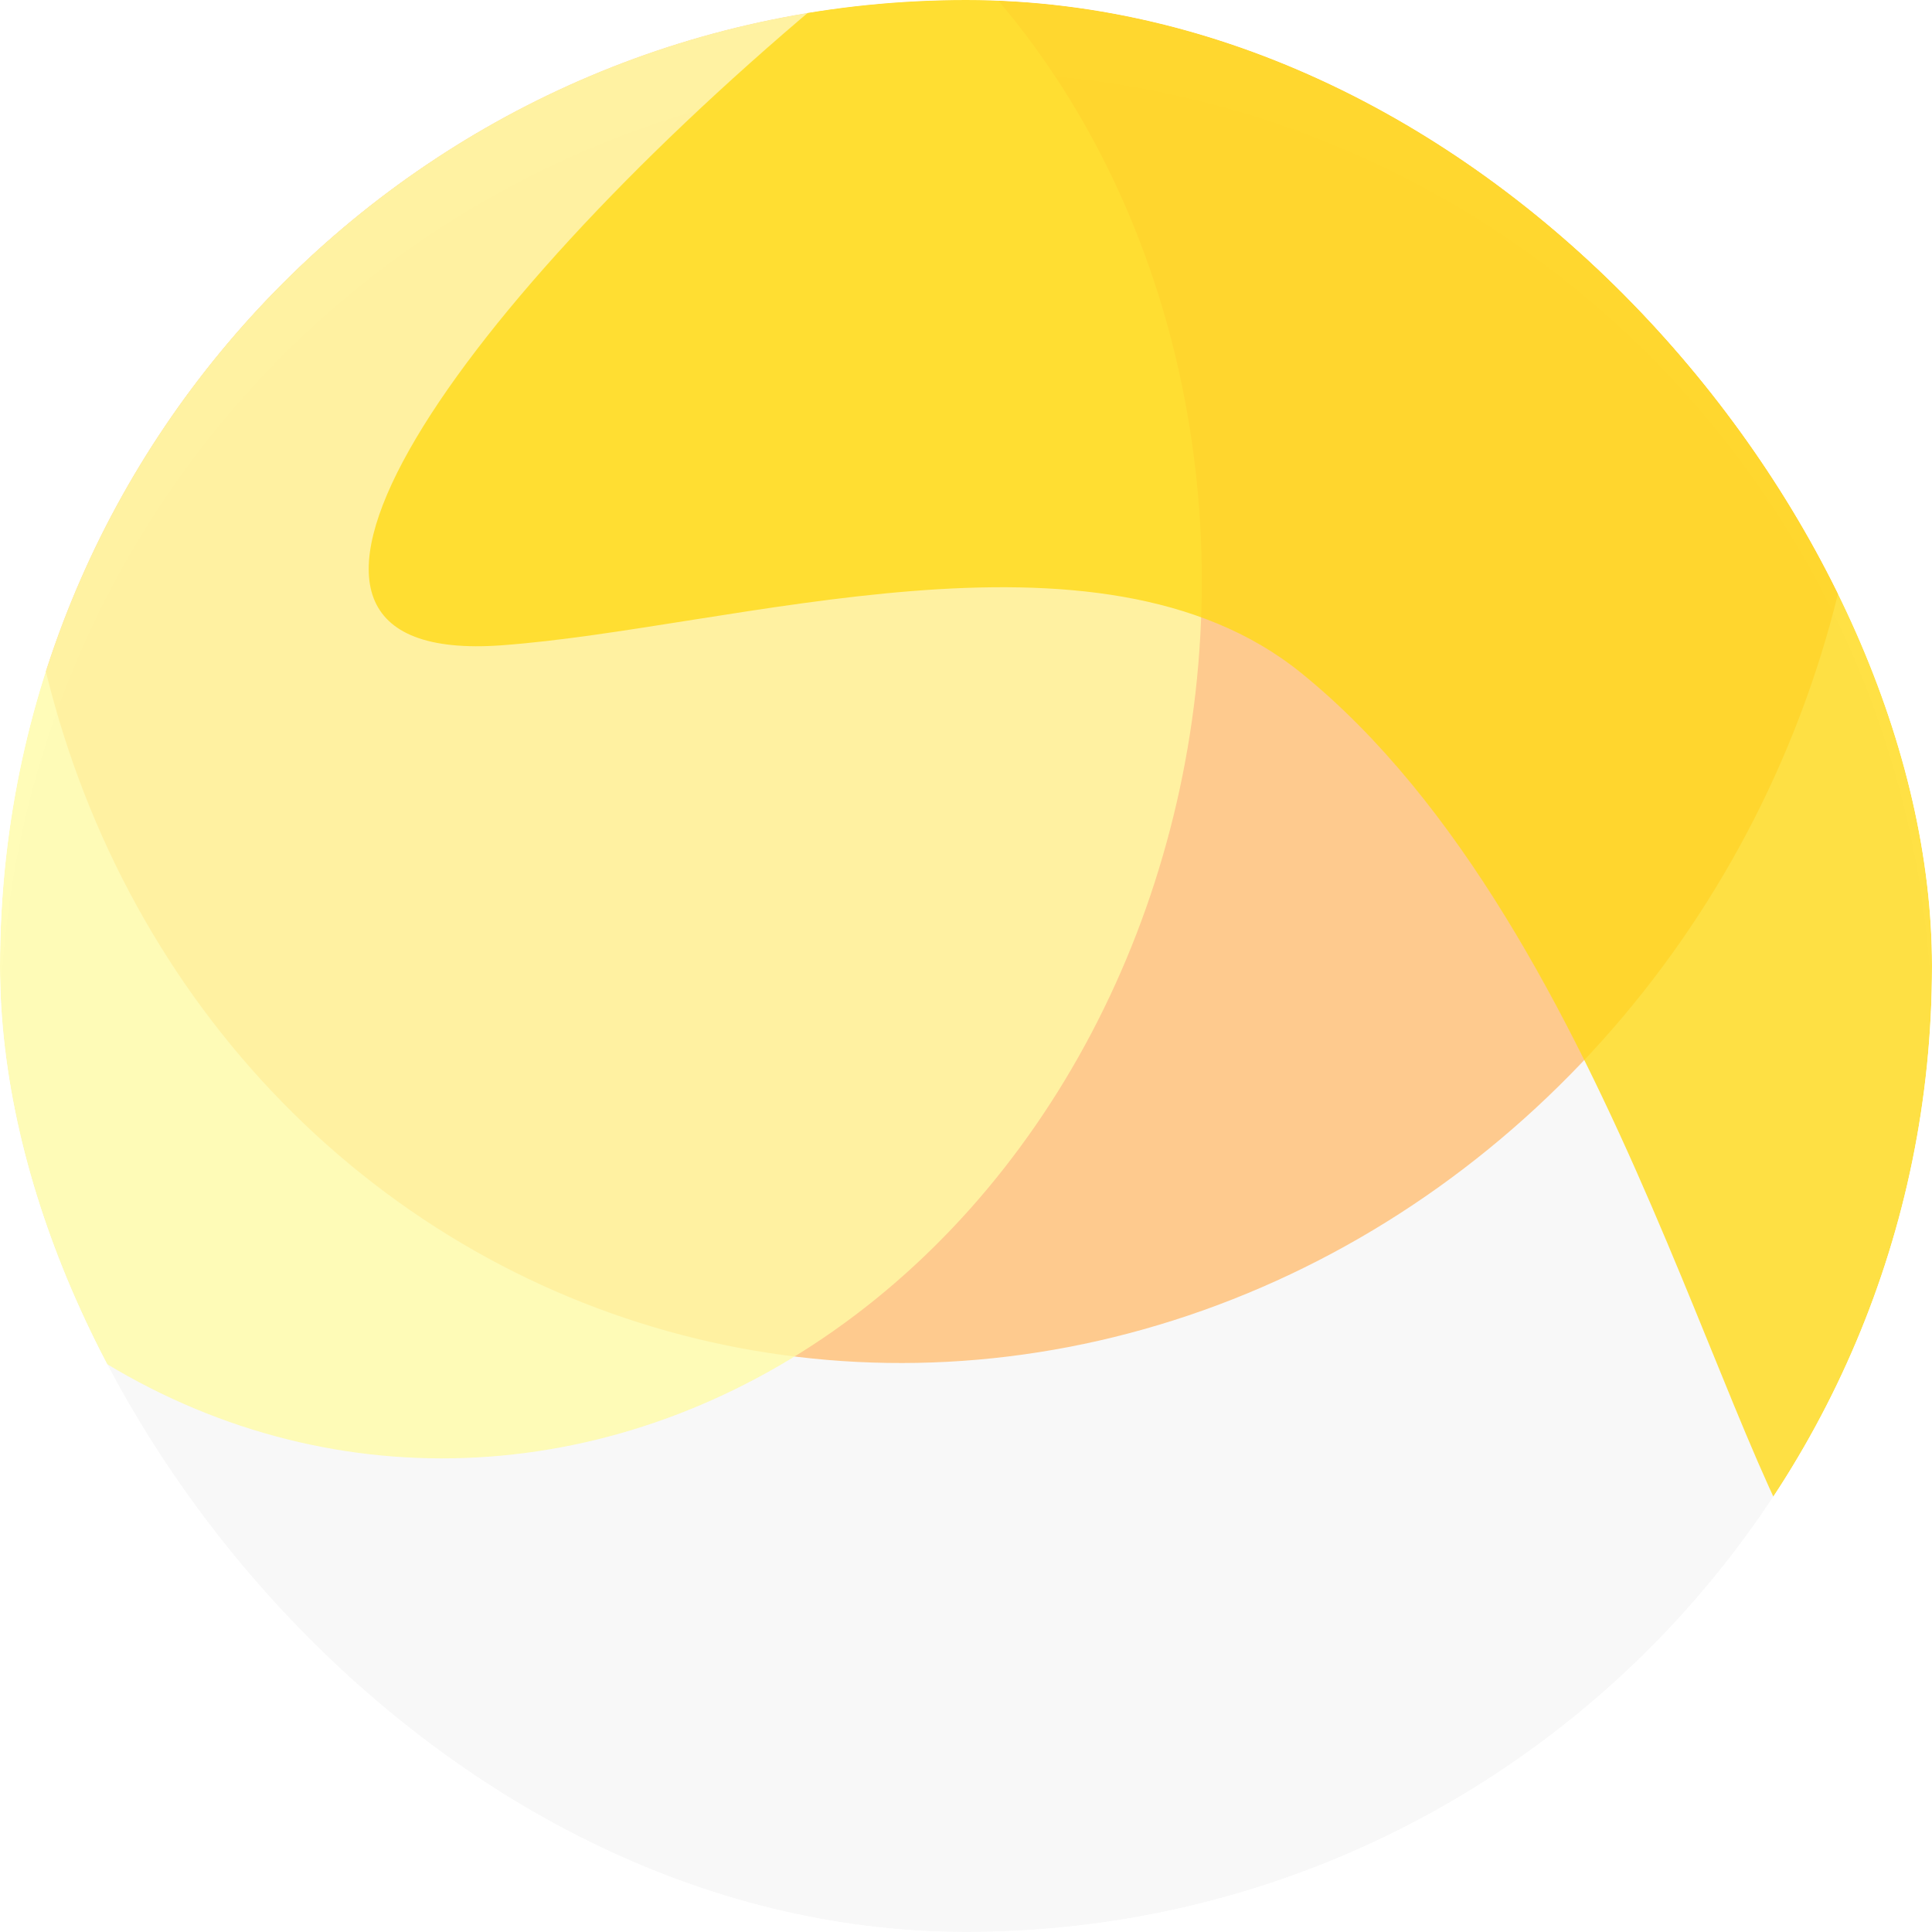 <svg width="80" height="80" viewBox="0 0 80 80" fill="none" xmlns="http://www.w3.org/2000/svg">
<g clip-path="url(#clip0_562_158)">
<g filter="url(#filter0_dd_562_158)">
<circle cx="40" cy="40" r="40" fill="#F8F8F8"/>
</g>
<g opacity="0.8" filter="url(#filter1_f_562_158)">
<ellipse cx="39.533" cy="39.042" rx="39.533" ry="39.042" transform="matrix(-0.288 -0.958 0.937 -0.351 13.847 67.74)" fill="#FFBE73"/>
</g>
<g opacity="0.8" filter="url(#filter2_f_562_158)">
<ellipse cx="33.545" cy="32.494" rx="33.545" ry="32.494" transform="matrix(-0.483 -0.876 0.798 -0.602 9.46 74.034)" fill="#FFFBA6"/>
</g>
<g opacity="0.8" filter="url(#filter3_f_562_158)">
<path d="M78.824 -16.686C96.604 -2.145 83.063 71.074 76.187 66.262C71.993 63.327 67.034 38.498 53.867 27.857C45.449 21.055 30.379 26.018 20.78 26.72C-3.833 28.52 60.896 -31.349 78.824 -16.686Z" fill="#FFDA16"/>
</g>
</g>
<defs>
<filter id="filter0_dd_562_158" x="-12" y="-10" width="104" height="104" filterUnits="userSpaceOnUse" color-interpolation-filters="sRGB">
<feFlood flood-opacity="0" result="BackgroundImageFix"/>
<feColorMatrix in="SourceAlpha" type="matrix" values="0 0 0 0 0 0 0 0 0 0 0 0 0 0 0 0 0 0 127 0" result="hardAlpha"/>
<feOffset dy="2"/>
<feGaussianBlur stdDeviation="6"/>
<feComposite in2="hardAlpha" operator="out"/>
<feColorMatrix type="matrix" values="0 0 0 0 0.688 0 0 0 0 0.744 0 0 0 0 1 0 0 0 0.06 0"/>
<feBlend mode="normal" in2="BackgroundImageFix" result="effect1_dropShadow_562_158"/>
<feColorMatrix in="SourceAlpha" type="matrix" values="0 0 0 0 0 0 0 0 0 0 0 0 0 0 0 0 0 0 127 0" result="hardAlpha"/>
<feOffset dy="1"/>
<feGaussianBlur stdDeviation="1"/>
<feComposite in2="hardAlpha" operator="out"/>
<feColorMatrix type="matrix" values="0 0 0 0 0.55 0 0 0 0 0.61 0 0 0 0 0.929 0 0 0 0.05 0"/>
<feBlend mode="normal" in2="effect1_dropShadow_562_158" result="effect2_dropShadow_562_158"/>
<feBlend mode="normal" in="SourceGraphic" in2="effect2_dropShadow_562_158" result="shape"/>
</filter>
<filter id="filter1_f_562_158" x="-23.29" y="-48.069" width="124.615" height="128.53" filterUnits="userSpaceOnUse" color-interpolation-filters="sRGB">
<feFlood flood-opacity="0" result="BackgroundImageFix"/>
<feBlend mode="normal" in="SourceGraphic" in2="BackgroundImageFix" result="shape"/>
<feGaussianBlur stdDeviation="12" result="effect1_foregroundBlur_562_158"/>
</filter>
<filter id="filter2_f_562_158" x="-35.384" y="-34.198" width="109.183" height="118.592" filterUnits="userSpaceOnUse" color-interpolation-filters="sRGB">
<feFlood flood-opacity="0" result="BackgroundImageFix"/>
<feBlend mode="normal" in="SourceGraphic" in2="BackgroundImageFix" result="shape"/>
<feGaussianBlur stdDeviation="12" result="effect1_foregroundBlur_562_158"/>
</filter>
<filter id="filter3_f_562_158" x="-8.733" y="-43.001" width="120.355" height="133.49" filterUnits="userSpaceOnUse" color-interpolation-filters="sRGB">
<feFlood flood-opacity="0" result="BackgroundImageFix"/>
<feBlend mode="normal" in="SourceGraphic" in2="BackgroundImageFix" result="shape"/>
<feGaussianBlur stdDeviation="12" result="effect1_foregroundBlur_562_158"/>
</filter>
<clipPath id="clip0_562_158">
<rect width="80" height="80" rx="40" fill="white"/>
</clipPath>
</defs>
</svg>
